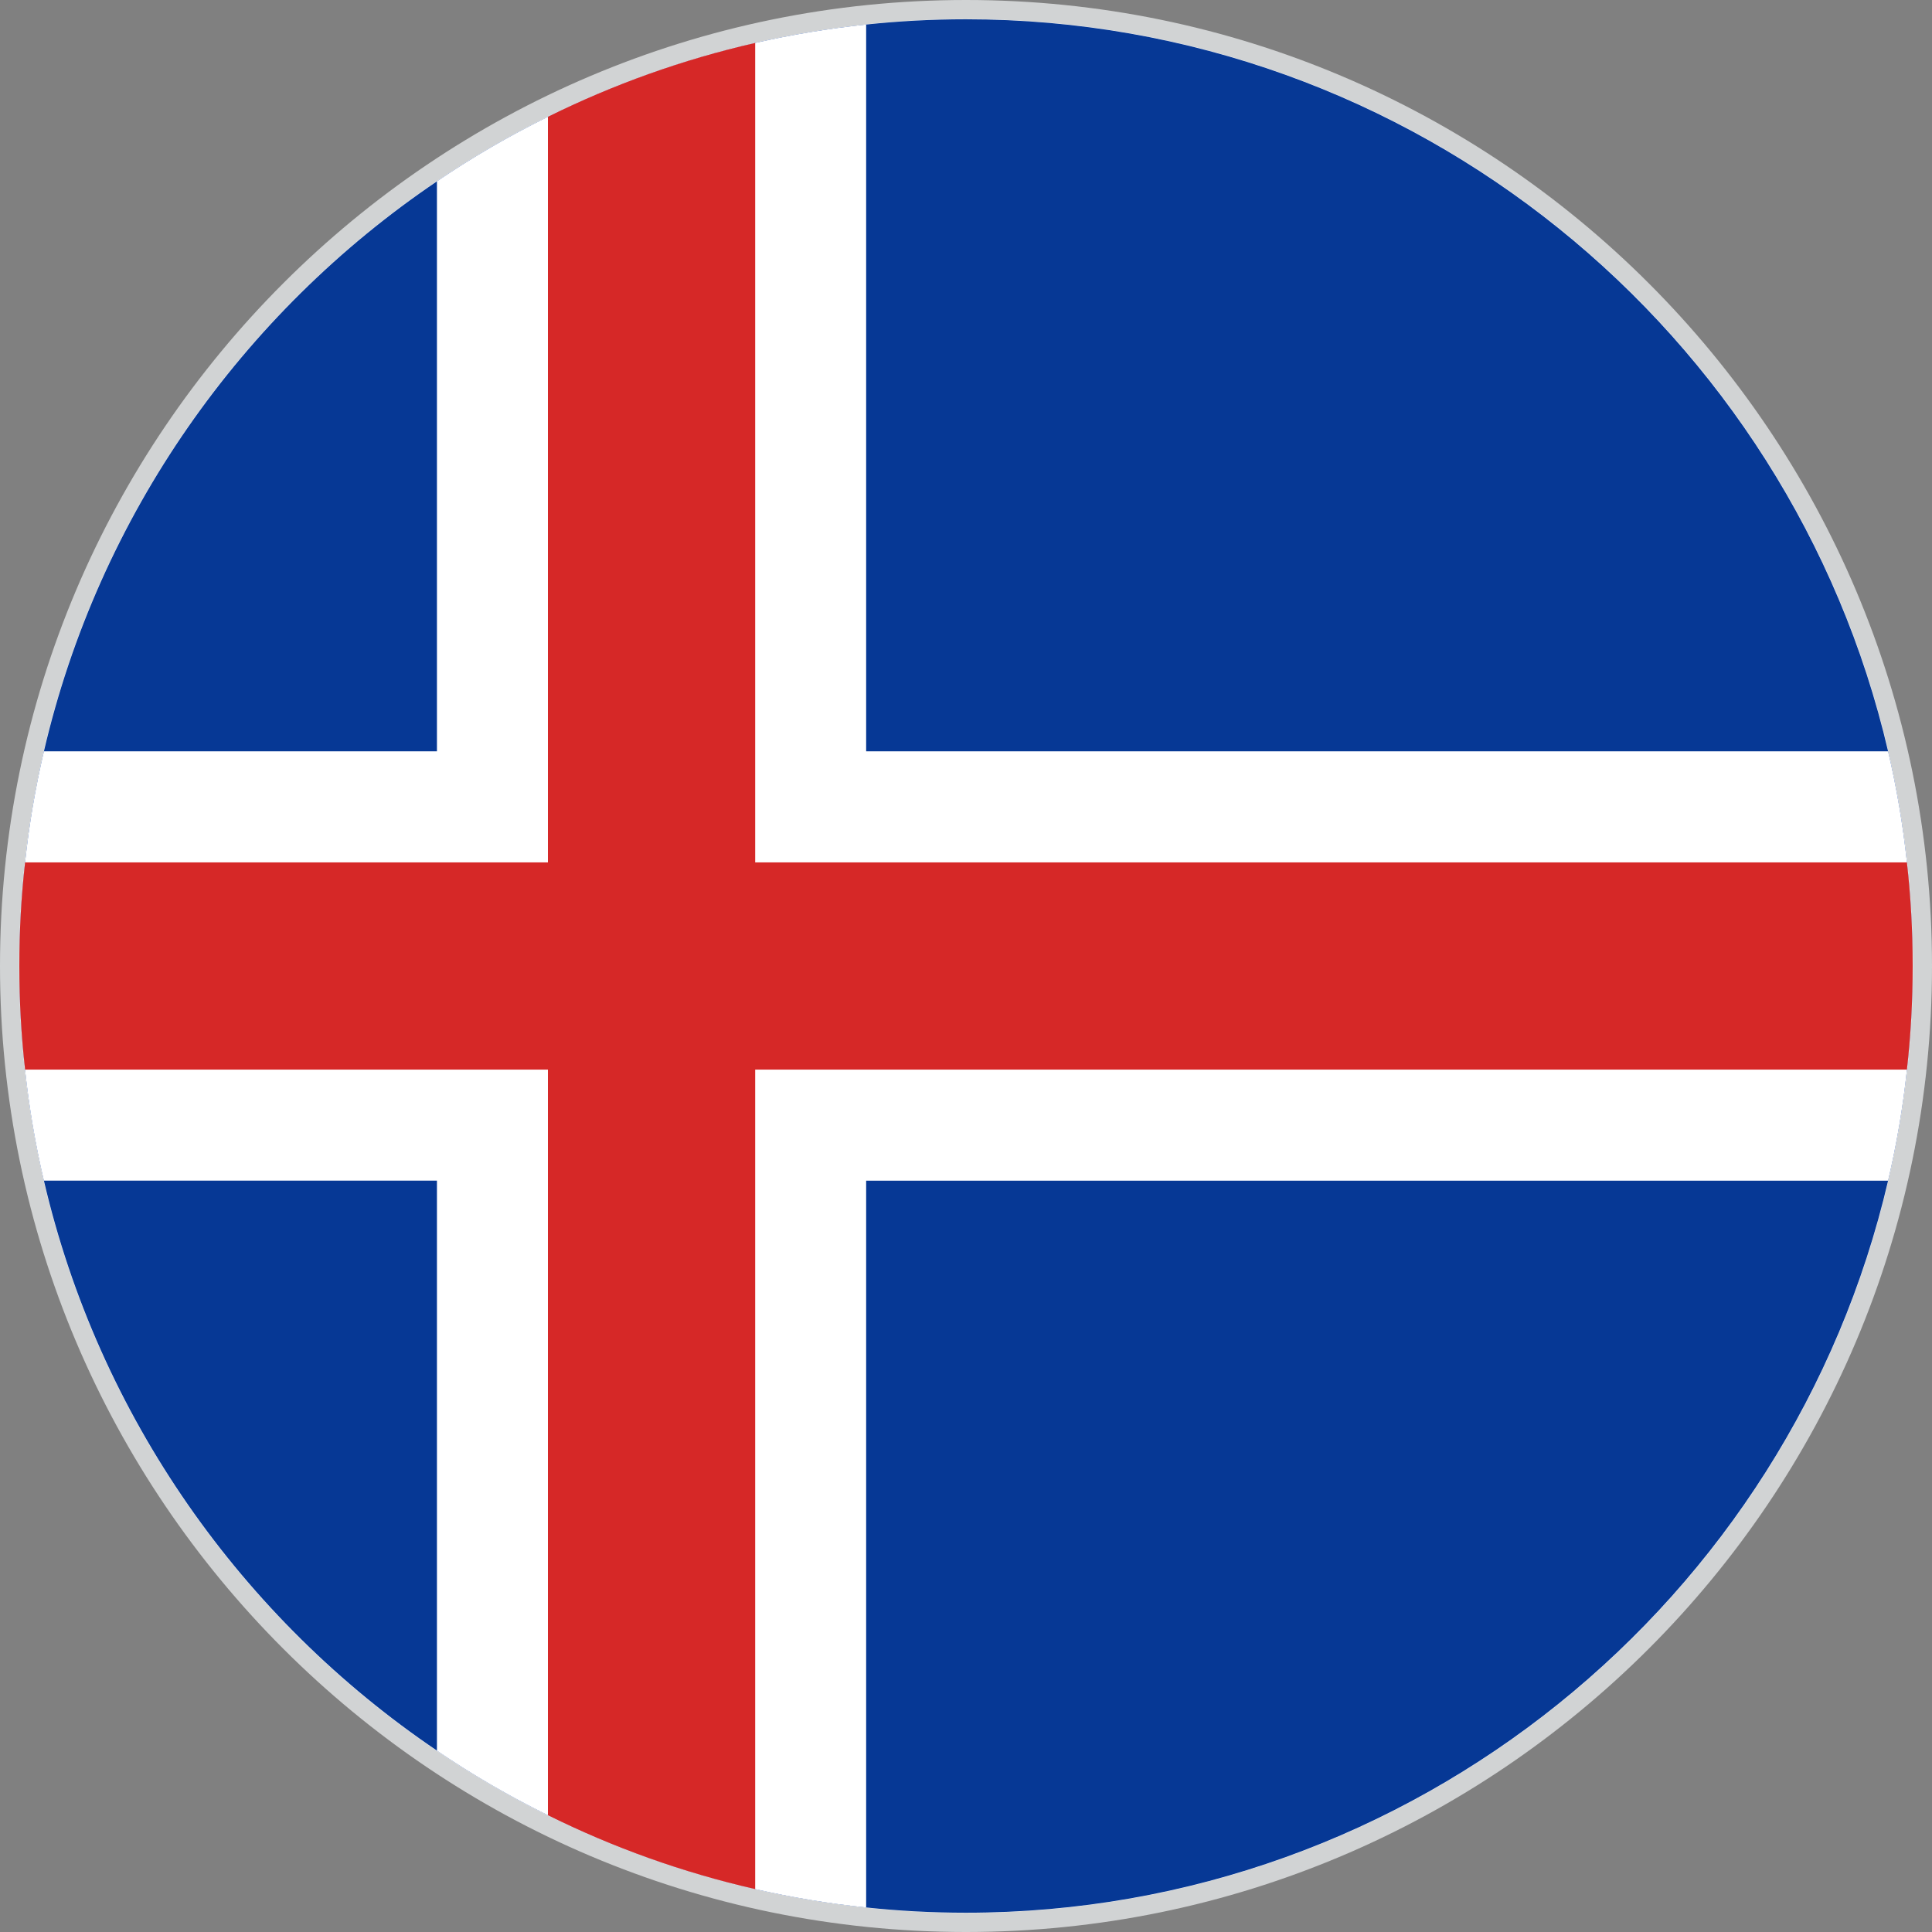 <?xml version="1.0" encoding="utf-8"?>
<!-- Generator: Adobe Illustrator 27.6.1, SVG Export Plug-In . SVG Version: 6.00 Build 0)  -->
<!DOCTYPE svg PUBLIC "-//W3C//DTD SVG 1.1//EN" "http://www.w3.org/Graphics/SVG/1.1/DTD/svg11.dtd">
<svg version="1.1" id="Layer_1" xmlns:x="http://ns.adobe.com/Extensibility/1.0/" xmlns:i="http://ns.adobe.com/AdobeIllustrator/10.0/" xmlns:graph="http://ns.adobe.com/Graphs/1.0/"
	 xmlns="http://www.w3.org/2000/svg" xmlns:xlink="http://www.w3.org/1999/xlink" x="0px" y="0px" viewBox="0 0 50 50"
	 style="enable-background:new 0 0 50 50;" xml:space="preserve">
<rect x="0" y="0" width="50" height="50" fill="#808080" stroke="none"/>
<style type="text/css">
	.st0{fill:#FFFFFF;}
	.st1{fill:#D1D3D4;}
	.st2{fill:#063895;}
	.st3{fill:#D62827;}
</style>
<g id="Layer_2_00000123403691739621316350000017975105315266775208_">
	<g id="Layer_2_00000009549042599903514300000009786033506733176249_">
		<g>
			<circle class="st0" cx="25" cy="25" r="24.753"/>
			<path class="st1" d="M25,50C11.215,50,0,38.785,0,25S11.215,0,25,0s25,11.215,25,25S38.785,50,25,50z M25,0.495
				C11.488,0.495,0.495,11.488,0.495,25S11.488,49.505,25,49.505S49.505,38.512,49.505,25S38.512,0.495,25,0.495z"/>
		</g>
	</g>
</g>
<g id="XMLID_9424_">
	<path id="XMLID_9428_" class="st2" d="M49.5,24.999c0,0.906-0.049,1.8-0.149,2.683
		c-0.102,0.976-0.268,1.936-0.487,2.874C46.342,41.396,36.596,49.501,24.998,49.501c-0.873,0-1.733-0.046-2.582-0.136
		c-0.976-0.102-1.933-0.262-2.872-0.476c-1.879-0.429-3.678-1.076-5.364-1.912
		c-0.999-0.491-1.956-1.048-2.872-1.671c-5.04-3.41-8.751-8.645-10.172-14.751
		c-0.219-0.938-0.384-1.898-0.487-2.874C0.548,26.799,0.5,25.905,0.5,24.999s0.048-1.799,0.149-2.68
		c0.102-0.976,0.268-1.936,0.487-2.875C2.557,13.339,6.268,8.101,11.308,4.693c0.916-0.622,1.873-1.179,2.872-1.671
		c1.687-0.835,3.485-1.482,5.364-1.911c0.939-0.213,1.896-0.373,2.872-0.476c0.849-0.09,1.709-0.136,2.582-0.136
		c11.598,0,21.343,8.104,23.866,18.945c0.219,0.939,0.384,1.898,0.487,2.875C49.451,23.2,49.5,24.092,49.5,24.999z"
		/>
	<g id="XMLID_9425_">
		<path id="XMLID_9427_" class="st0" d="M49.5,24.999c0,0.906-0.049,1.8-0.149,2.683
			c-0.102,0.976-0.268,1.936-0.487,2.874H22.416v18.81c-0.976-0.102-1.933-0.262-2.872-0.476
			c-1.879-0.429-3.678-1.076-5.364-1.912c-0.999-0.491-1.956-1.048-2.872-1.671V30.555H1.135
			c-0.219-0.938-0.384-1.898-0.487-2.874C0.548,26.799,0.5,25.905,0.5,24.999s0.048-1.799,0.149-2.68
			c0.102-0.976,0.268-1.936,0.487-2.875H11.308V4.693c0.916-0.622,1.873-1.179,2.872-1.671
			c1.687-0.835,3.485-1.482,5.364-1.911c0.939-0.213,1.896-0.373,2.872-0.476V19.444h26.448
			c0.219,0.939,0.384,1.898,0.487,2.875C49.451,23.2,49.5,24.092,49.5,24.999z"/>
		<path id="XMLID_9426_" class="st3" d="M49.5,24.999c0,0.906-0.049,1.8-0.149,2.683h-29.807v21.208
			c-1.879-0.429-3.678-1.076-5.364-1.912V27.681H0.649C0.548,26.799,0.5,25.905,0.5,24.999s0.048-1.799,0.149-2.68
			h13.531V3.022c1.687-0.835,3.485-1.482,5.364-1.911v21.208h29.807C49.451,23.2,49.5,24.092,49.5,24.999z"/>
	</g>
</g>
</svg>
